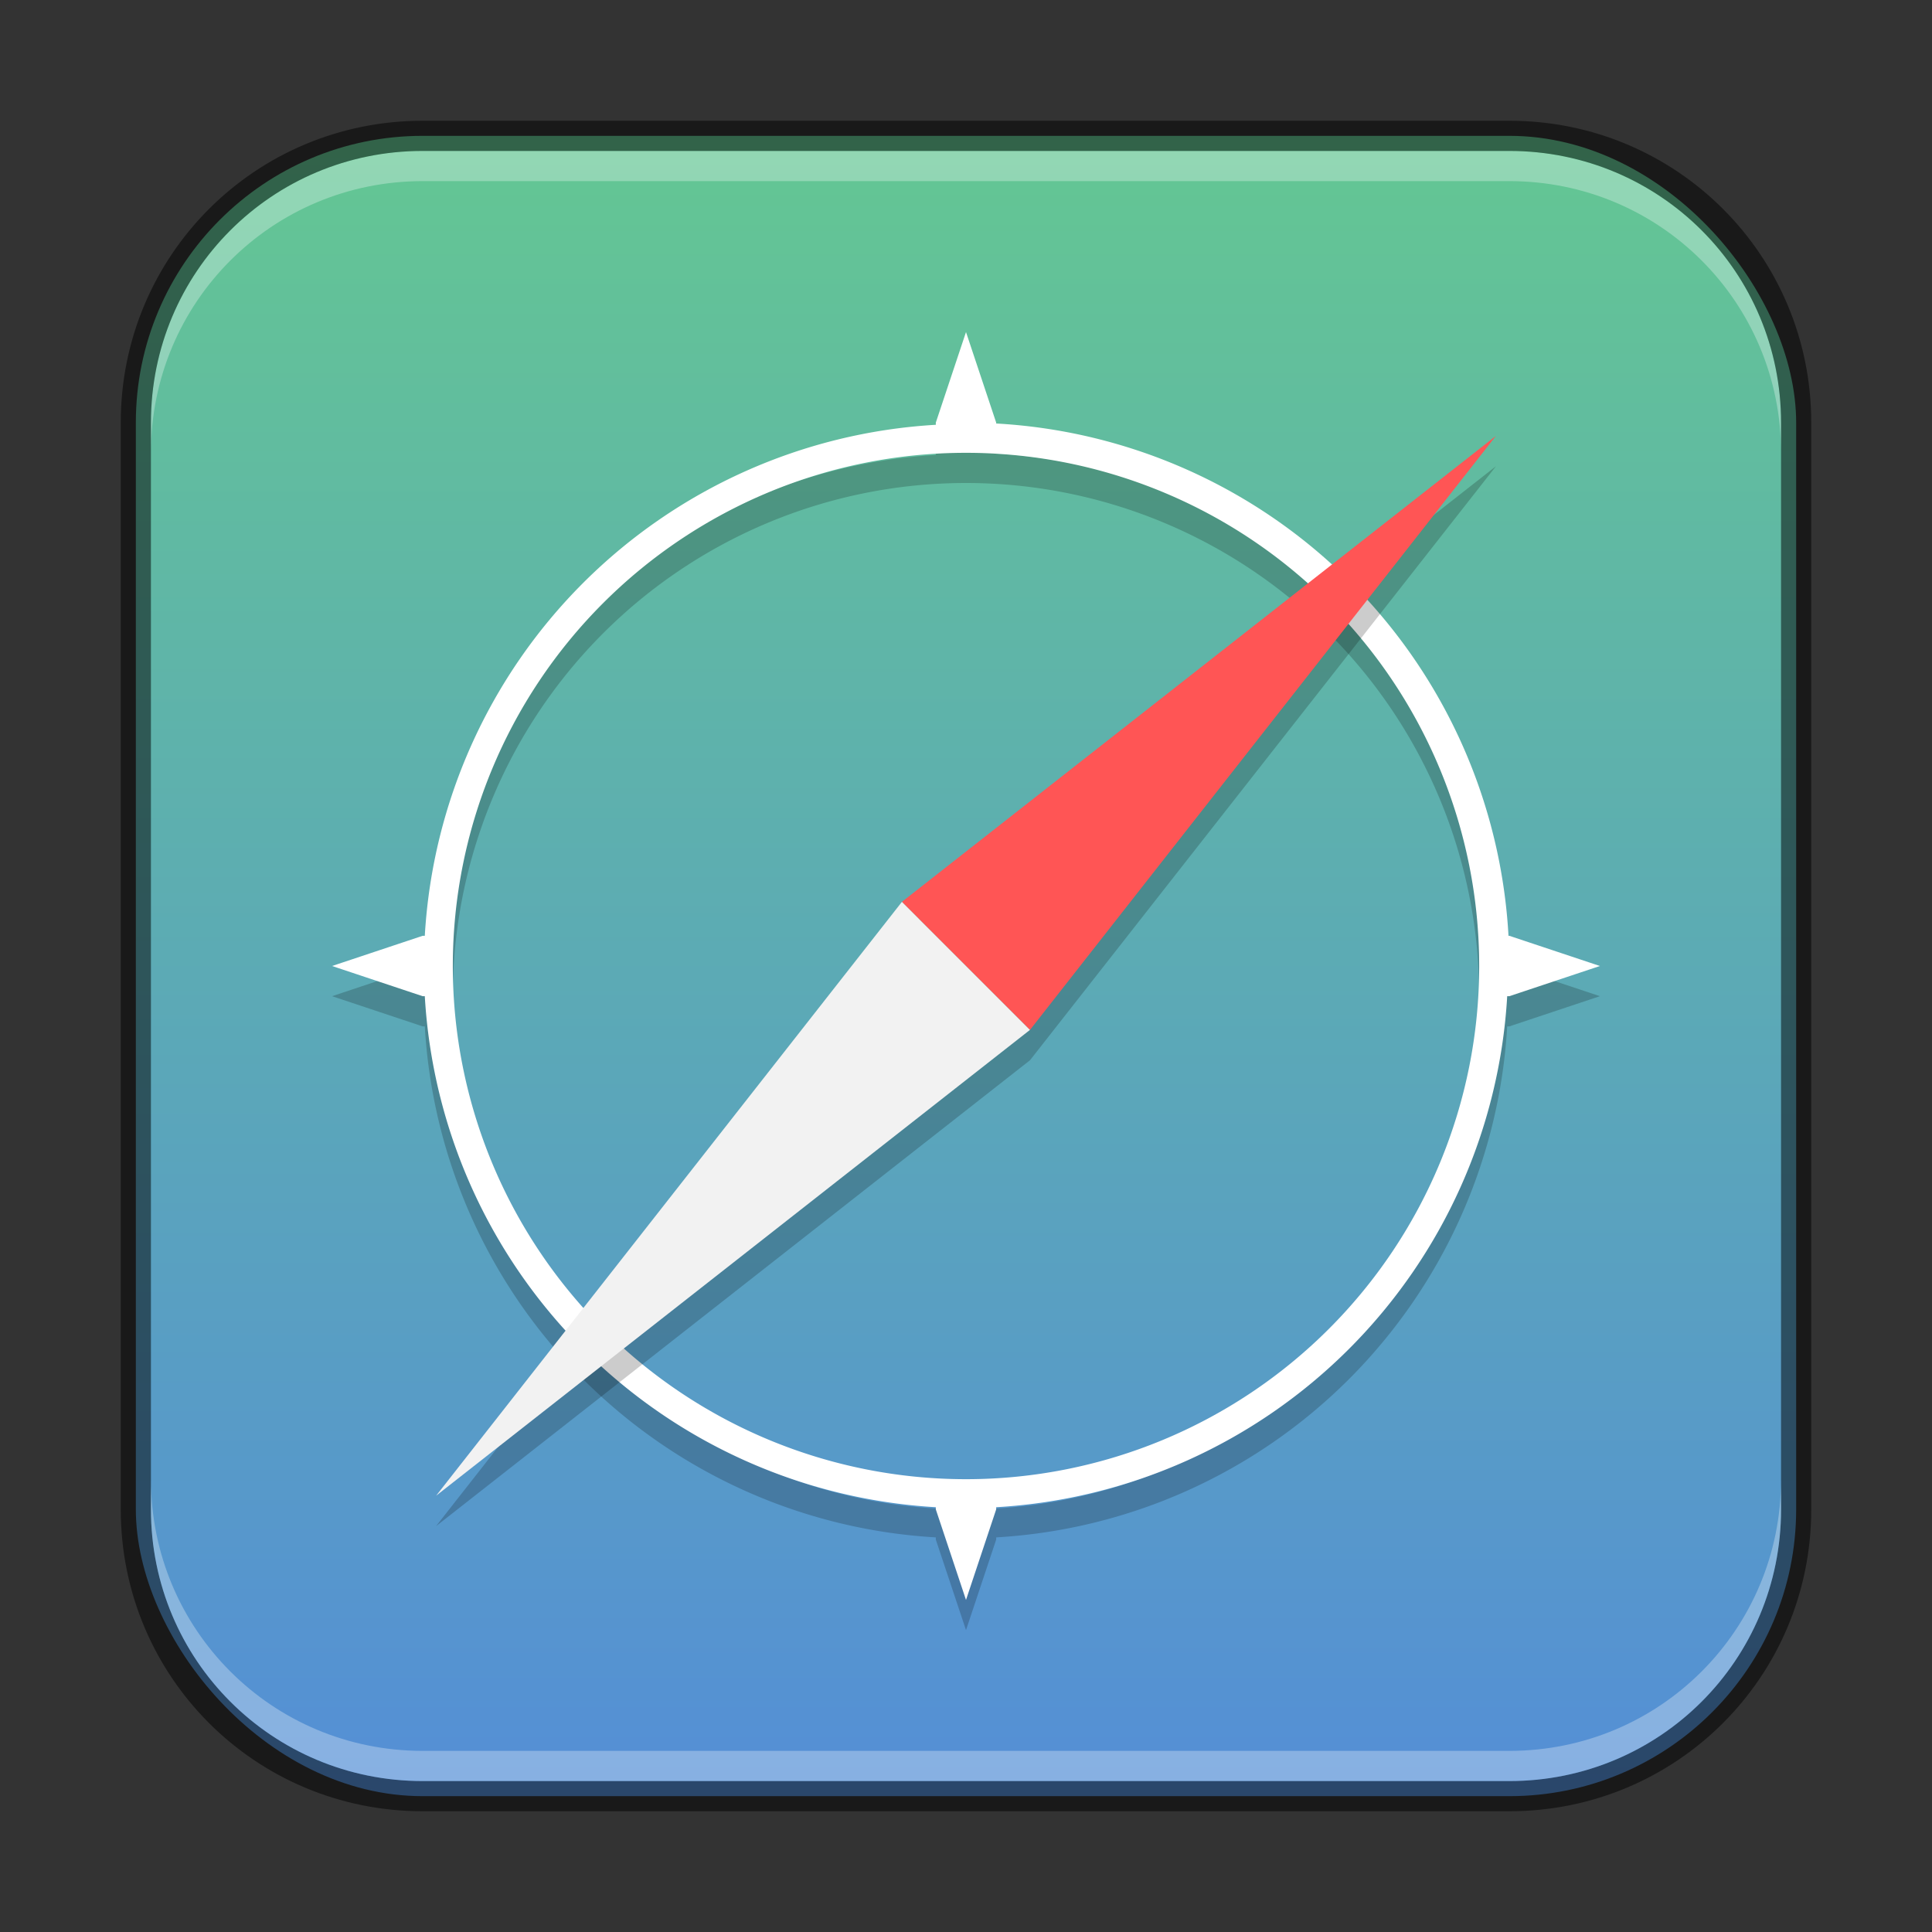 <?xml version="1.0" encoding="UTF-8" standalone="no"?>
<!-- Created with Inkscape (http://www.inkscape.org/) -->

<svg
   width="64"
   height="64"
   viewBox="0 0 64 64"
   version="1.1"
   id="svg5"
   sodipodi:docname="internet-web-browser.svg"
   inkscape:version="1.2.1 (9c6d41e410, 2022-07-14)"
   xmlns:inkscape="http://www.inkscape.org/namespaces/inkscape"
   xmlns:sodipodi="http://sodipodi.sourceforge.net/DTD/sodipodi-0.dtd"
   xmlns:xlink="http://www.w3.org/1999/xlink"
   xmlns="http://www.w3.org/2000/svg"
   xmlns:svg="http://www.w3.org/2000/svg">
  <rect x="0" y="0" width="64" height="64" fill="#333333" stroke="none"/>
  <sodipodi:namedview
     id="namedview7"
     pagecolor="#ffffff"
     bordercolor="#666666"
     borderopacity="1.0"
     inkscape:showpageshadow="2"
     inkscape:pageopacity="0.0"
     inkscape:pagecheckerboard="0"
     inkscape:deskcolor="#d1d1d1"
     inkscape:document-units="px"
     showgrid="false"
     inkscape:zoom="14.232143"
     inkscape:cx="31.969887"
     inkscape:cy="32.005019"
     inkscape:window-width="1920"
     inkscape:window-height="1009"
     inkscape:window-x="0"
     inkscape:window-y="0"
     inkscape:window-maximized="1"
     inkscape:current-layer="svg5" />
  <defs
     id="defs2">
    <linearGradient
       inkscape:collect="always"
       xlink:href="#linearGradient4152"
       id="linearGradient6610"
       x1="32"
       y1="60"
       x2="32"
       y2="4"
       gradientUnits="userSpaceOnUse" />
    <linearGradient
       inkscape:collect="always"
       id="linearGradient4152">
      <stop
         style="stop-color:#548ed7;stop-opacity:1;"
         offset="0"
         id="stop4148" />
      <stop
         style="stop-color:#64c792;stop-opacity:1;"
         offset="1"
         id="stop4150" />
    </linearGradient>
  </defs>
  <rect
     style="fill:url(#linearGradient6610);fill-opacity:1.0;stroke:none"
     id="rect184"
     width="55"
     height="55"
     x="4.5"
     y="4.5"
     ry="9.5" />
  <path
     id="path5148"
     style="opacity:0.2;fill:#000000;stroke-width:14;stroke-linecap:round;stroke-linejoin:round"
     d="M 32 12 L 31 15 L 31 15.072 A 18 18 0 0 0 14.072 32 L 14 32 L 11 33 L 14 34 L 14.072 34 A 18 18 0 0 0 31 50.928 L 31 51 L 32 54 L 33 51 L 33 50.928 A 18 18 0 0 0 49.928 34 L 50 34 L 53 33 L 50 32 L 49.971 32 A 18 18 0 0 0 33 15.029 L 33 15 L 32 12 z M 32 16 A 17 17 0 0 1 49 33 A 17 17 0 0 1 32 50 A 17 17 0 0 1 15 33 A 17 17 0 0 1 32 16 z " />
  <path
     id="path1029"
     style="fill:#ffffff;stroke-width:14;stroke-linecap:round;stroke-linejoin:round"
     d="M 32 11 L 31 14 L 31 14.072 A 18 18 0 0 0 14.072 31 L 14 31 L 11 32 L 14 33 L 14.072 33 A 18 18 0 0 0 31 49.928 L 31 50 L 32 53 L 33 50 L 33 49.928 A 18 18 0 0 0 49.928 33 L 50 33 L 53 32 L 50 31 L 49.971 31 A 18 18 0 0 0 33 14.029 L 33 14 L 32 11 z M 32 15 A 17 17 0 0 1 49 32 A 17 17 0 0 1 32 49 A 17 17 0 0 1 15 32 A 17 17 0 0 1 32 15 z " />
  <path
     id="rect1874"
     style="opacity:0.2;fill:#000000;stroke-width:12;stroke-linecap:round;stroke-linejoin:round"
     d="M 49.556,15.444 34.121,35.121 14.444,50.556 29.879,30.879 Z"
     sodipodi:nodetypes="ccccc" />
  <g
     id="g1911"
     transform="matrix(2.828,2.828,-2.828,2.828,32,-10.426)">
    <path
       id="rect1776"
       style="opacity:1;fill:#f2f2f2;stroke-width:2.86;stroke-linecap:round;stroke-linejoin:round"
       d="m 6.75,7.5 h 1.5 l -0.75,6.207 z"
       sodipodi:nodetypes="cccc" />
    <path
       id="rect1779"
       style="opacity:1;fill:#ff5555;stroke-width:3;stroke-linecap:round;stroke-linejoin:round"
       d="M 7.5,1.293 8.25,7.5 H 6.75 Z"
       sodipodi:nodetypes="cccc" />
  </g>
  <path
     id="rect2630"
     style="opacity:0.3;fill:#ffffff;fill-opacity:1"
     d="M 14,5 C 9.014,5 5,9.014 5,14 v 1 C 5,10.014 9.014,6 14,6 h 36 c 4.986,0 9,4.014 9,9 V 14 C 59,9.014 54.986,5 50,5 Z" />
  <path
     id="rect899"
     style="fill:#000000;stroke:none;opacity:0.5"
     d="M 14,4 C 8.46,4 4,8.46 4,14 v 36 c 0,5.54 4.46,10 10,10 h 36 c 5.54,0 10,-4.46 10,-10 V 14 C 60,8.46 55.54,4 50,4 Z m 0,1 h 36 c 4.986,0 9,4.014 9,9 v 36 c 0,4.986 -4.014,9 -9,9 H 14 C 9.014,59 5,54.986 5,50 V 14 C 5,9.014 9.014,5 14,5 Z" />
  <path
     id="rect398"
     style="opacity:0.3;fill:#ffffff"
     d="M 5 49 L 5 50 C 5 54.986 9.014 59 14 59 L 50 59 C 54.986 59 59 54.986 59 50 L 59 49 C 59 53.986 54.986 58 50 58 L 14 58 C 9.014 58 5 53.986 5 49 z " />
</svg>
